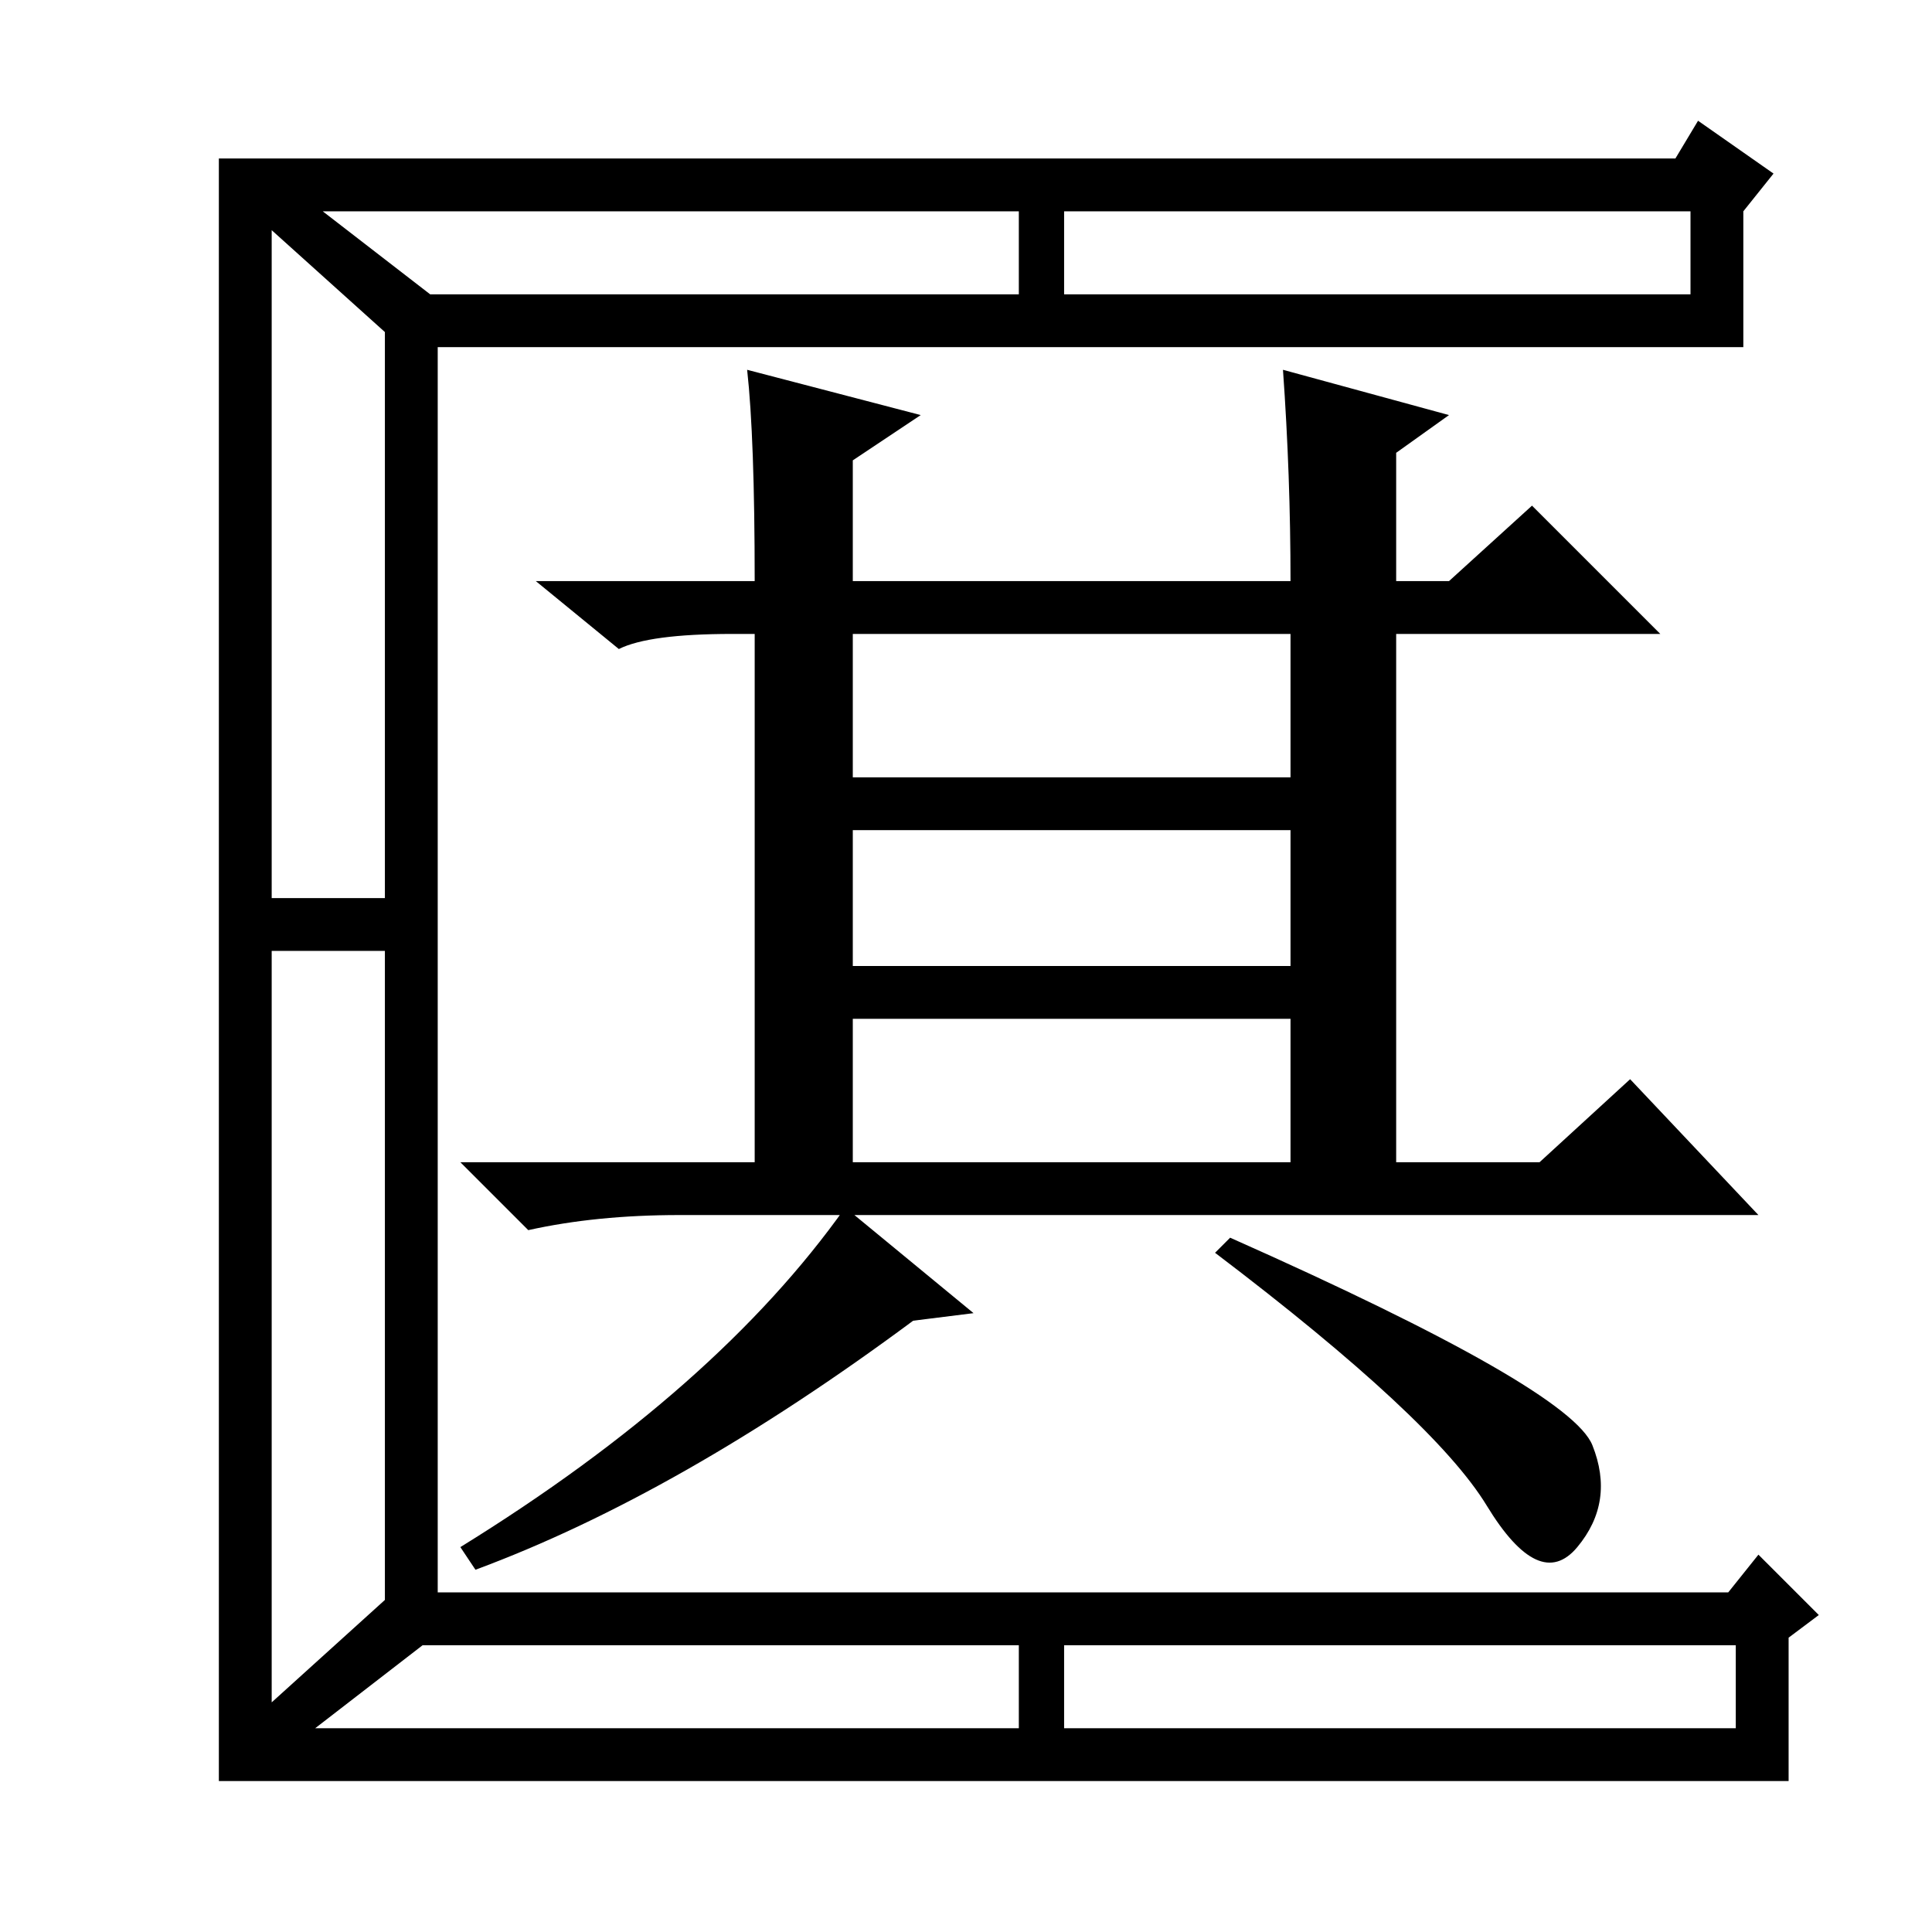 <?xml version="1.0" standalone="no"?>
<!DOCTYPE svg PUBLIC "-//W3C//DTD SVG 1.1//EN" "http://www.w3.org/Graphics/SVG/1.1/DTD/svg11.dtd" >
<svg xmlns="http://www.w3.org/2000/svg" xmlns:xlink="http://www.w3.org/1999/xlink" version="1.1" viewBox="0 -36 256 256">
  <g transform="matrix(1 0 0 -1 0 220)">
   <path fill="currentColor"
d="M29 20v215h101h51h24h17l3 5l10 -7l-4 -5v-6v-12h-173v-165h171l4 5l8 -8l-4 -3v-7v-12h-208zM57 217h78v13h6v-13h83v11h-188v-201h194v11h-89v-13h-6v13h-79l-22 -17l-4 4l21 19v86h-17v7h17v75l-20 18l4 4zM113 153h58v19h-58v-19zM113 128h58v18h-58v-18zM113 102h58
v19h-58v-19zM170 207l22 -6l-7 -5v-17h7l11 10l17 -17h-35v-70h19l12 11l17 -18h-143q-11 0 -20 -2l-9 9h39v70h-3q-11 0 -15 -2l-11 9h29q0 19 -1 28l23 -6l-9 -6v-16h58q0 14 -1 28zM163 92q45 -20 48 -27.5t-2 -13.5t-12 5.5t-36 33.5zM121 81q-31 -23 -58 -33l-2 3
q34 21 51 45l17 -14z" />
  </g>

</svg>
